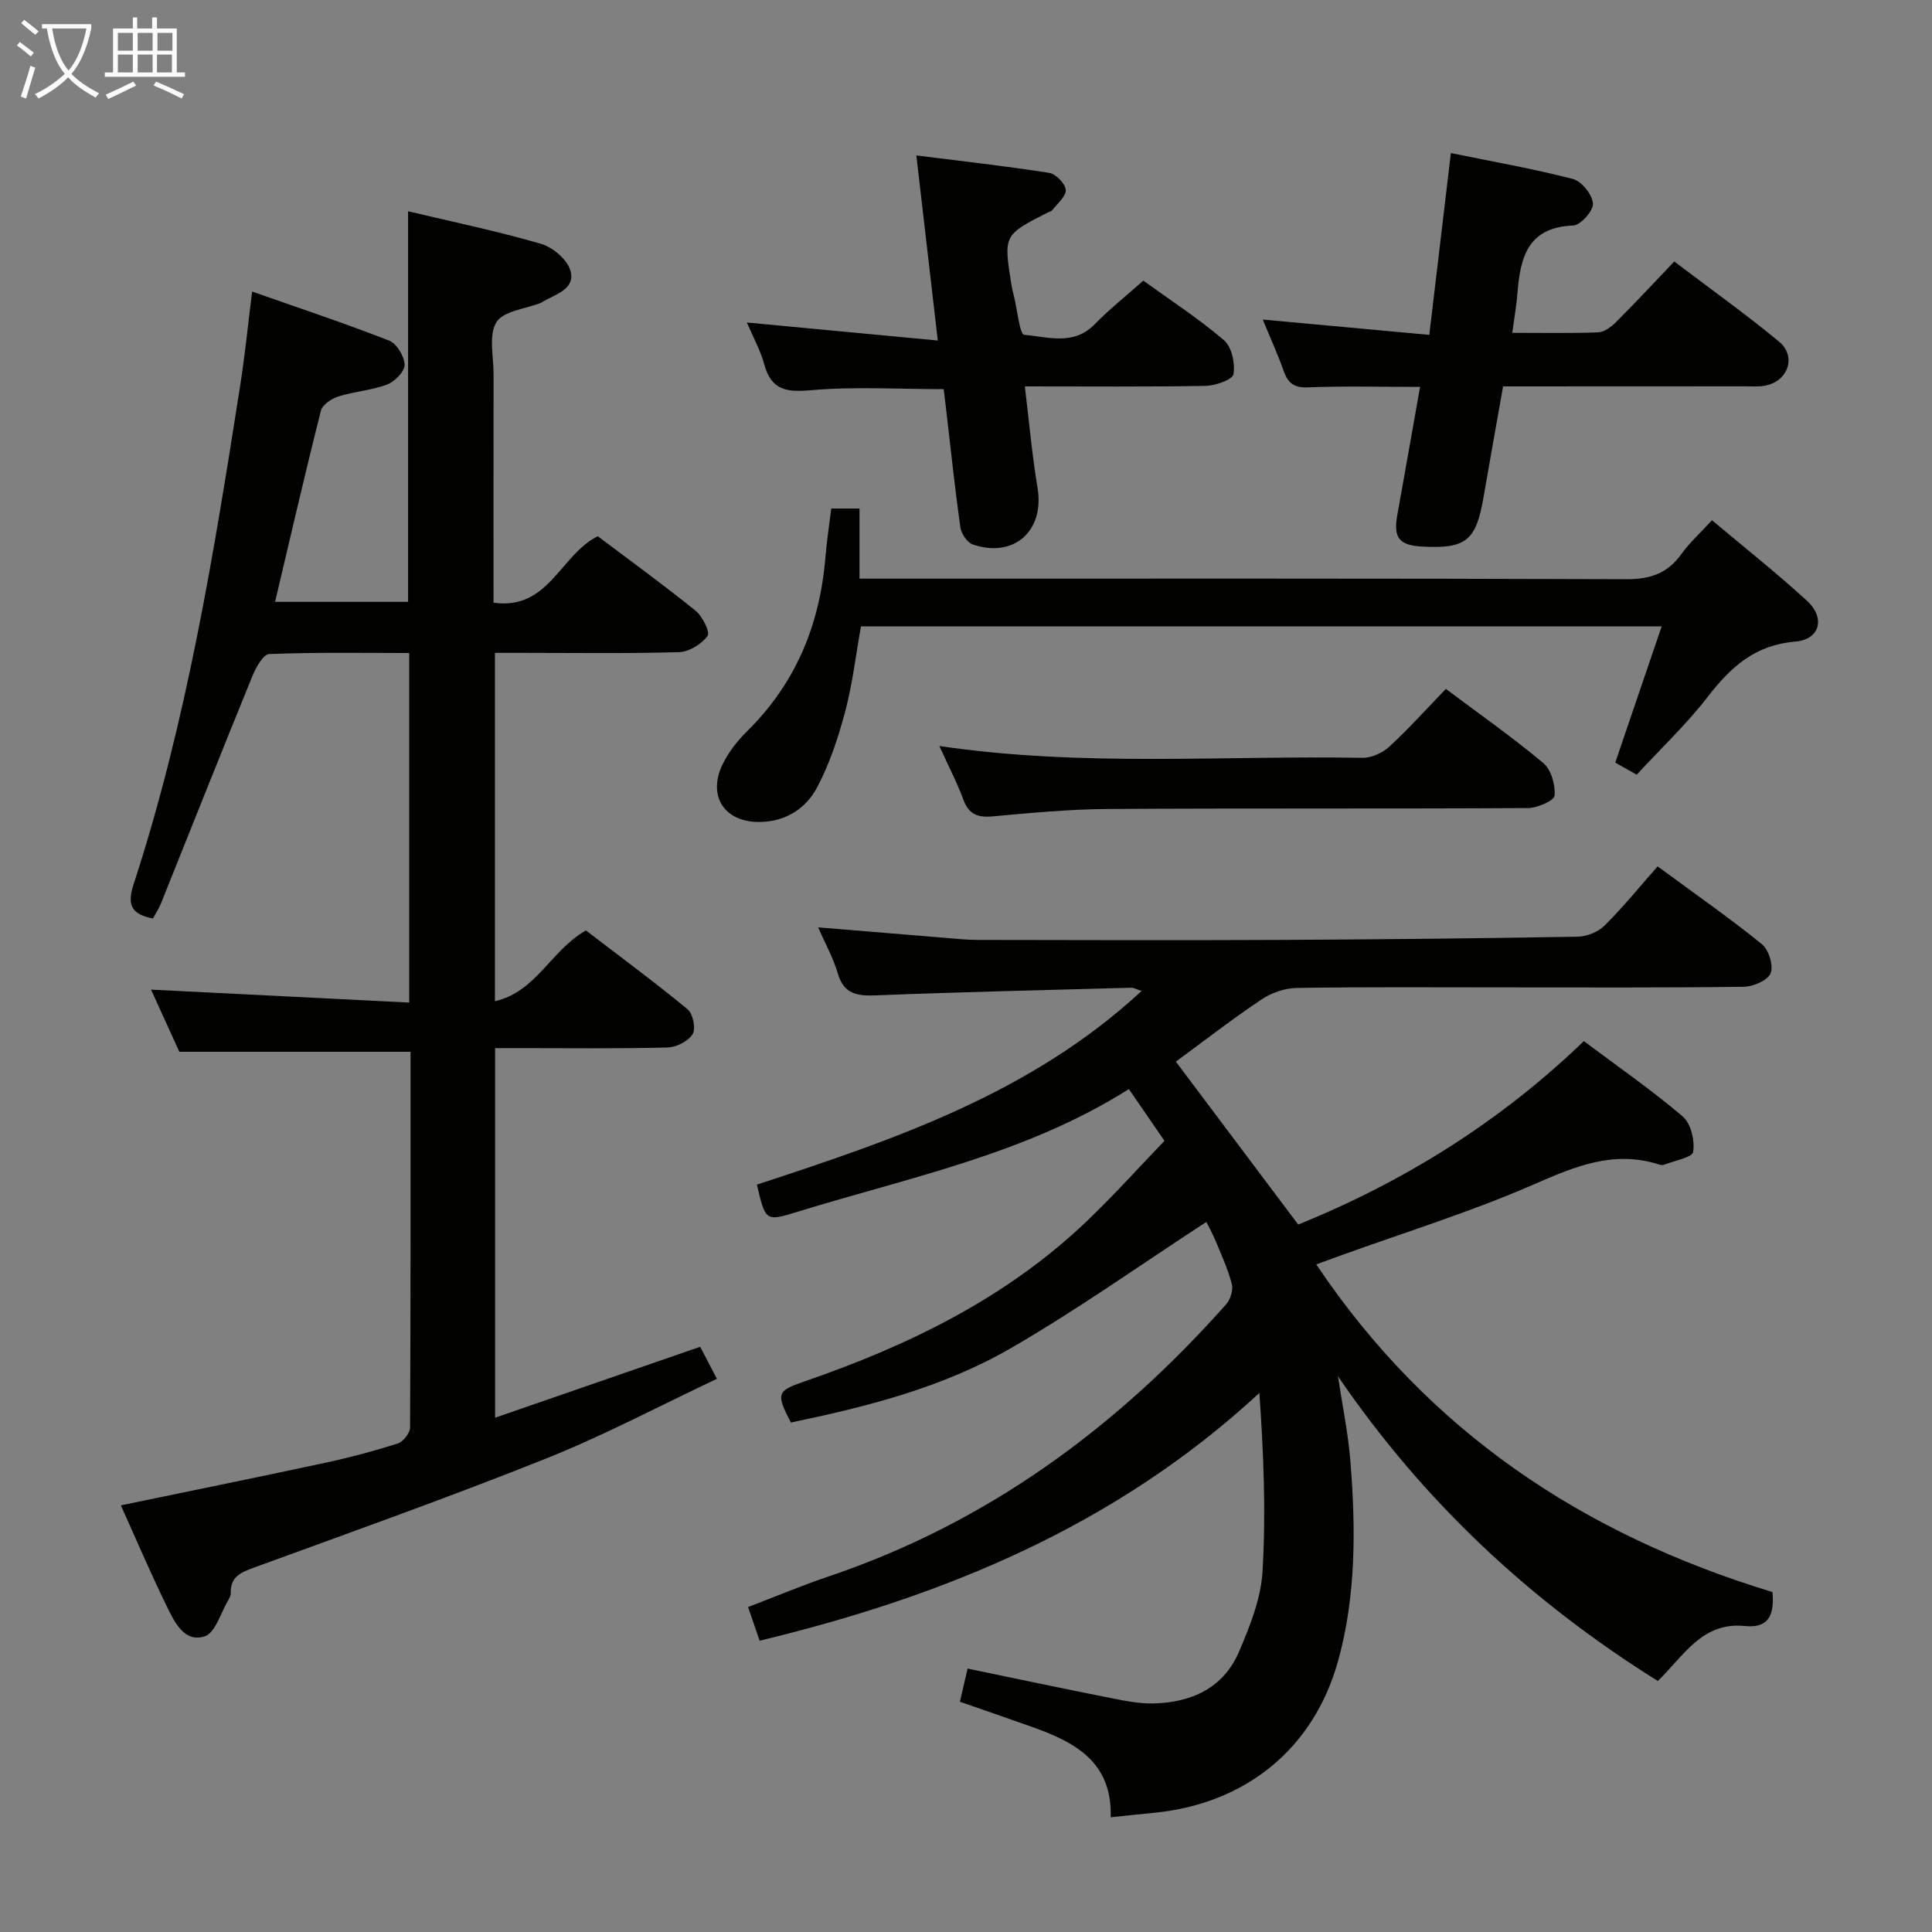 <svg enable-background="new 0 0 400 400" viewBox="0 0 400 400" xmlns="http://www.w3.org/2000/svg"><rect x="0" y="0" width="400" height="400" fill="#808080" stroke="none"/><g fill="#010100"><path d="m243.45 219.8c8.56 11.4 16.84 22.42 25.33 33.73 21.86-8.86 41.74-21.21 59.14-37.98 7.09 5.31 14.05 10.14 20.47 15.6 1.7 1.45 2.52 4.99 2.16 7.33-.18 1.17-3.9 1.82-6.03 2.67-.28.11-.68.06-.99-.04-9.4-3.03-17.45.38-26.02 4.13-13.05 5.7-26.74 9.92-40.16 14.78-1.36.49-2.73 1-4.83 1.76 23.2 34.59 55.21 55.9 94.45 67.84.34 3.99-.26 7.59-5.7 7.03-8.86-.91-12.64 6.15-18.03 11.38-26.43-16.5-48.56-37.2-66.23-63.09.89 5.92 2.12 11.81 2.59 17.76 1.09 13.8 1.17 27.66-2.54 41.1-5.06 18.31-19.23 29.69-38.15 31.52-2.78.27-5.57.58-8.95.93.34-11.55-7.52-15.6-16.34-18.73-4.83-1.72-9.68-3.38-14.88-5.19.55-2.36 1.02-4.4 1.59-6.87 9.64 2 19.1 4.01 28.59 5.89 3.25.64 6.57 1.4 9.85 1.33 7.85-.17 14.52-3.16 17.75-10.7 2.26-5.28 4.53-10.96 4.87-16.58.73-12.16.23-24.4-.65-37-29.72 27.47-65.07 42.05-103.47 51.29-.85-2.48-1.53-4.46-2.39-6.97 5.7-2.18 11.17-4.48 16.78-6.37 32.7-11.06 59.49-30.72 82.2-56.31.88-.99 1.49-2.92 1.18-4.15-.77-3.04-2.1-5.94-3.31-8.85-.68-1.65-1.56-3.21-1.97-4.05-13.6 8.85-26.72 18.2-40.61 26.21-14.02 8.09-29.71 12.06-45.41 15.32-3.07-5.98-2.93-6.53 2.73-8.48 21.58-7.43 41.83-17.25 58.54-33.21 5.52-5.27 10.62-10.96 16.08-16.63-2.48-3.61-4.8-6.99-7.37-10.72-21.3 13.49-45.44 18.26-68.71 25.44-6.5 2.01-6.54 1.9-8.3-5.66 28.38-9.3 56.72-18.86 79.64-40.09-.98-.32-1.57-.68-2.14-.67-17.62.48-35.25.88-52.86 1.58-3.92.16-6.65-.26-7.9-4.57-.9-3.11-2.54-6.02-4.06-9.51 9.28.77 17.84 1.48 26.4 2.18 2.15.17 4.3.41 6.46.42 20.83.03 41.66.1 62.48 0 20.65-.1 41.29-.31 61.93-.67 1.9-.03 4.24-.99 5.58-2.33 3.88-3.86 7.34-8.14 10.95-12.23 8.09 5.96 15.05 10.8 21.61 16.13 1.42 1.15 2.42 4.46 1.78 6.02-.61 1.48-3.62 2.76-5.59 2.78-16.49.22-32.99.13-49.49.13-14.33 0-28.66-.11-42.99.11-2.46.04-5.23.98-7.28 2.36-6.06 4.04-11.84 8.53-17.78 12.9z"/><path d="m123.76 111.02c6.57 4.95 13.56 10.02 20.26 15.43 1.43 1.15 3.04 4.46 2.47 5.22-1.26 1.69-3.81 3.28-5.88 3.35-10.82.32-21.66.15-32.49.15-1.78 0-3.57 0-5.65 0v72.13c8.63-2.01 11.53-10.51 18.84-14.66 6.72 5.15 14.03 10.54 21.04 16.31 1.12.92 1.76 4.03 1.05 5.16-.91 1.47-3.37 2.71-5.19 2.76-9.99.26-20 .13-29.99.13-1.8 0-3.6 0-5.72 0v76.52c14.33-4.95 28.19-9.74 42.46-14.68.99 1.89 1.96 3.75 3.47 6.63-11.83 5.58-23.28 11.66-35.24 16.45-20.03 8.01-40.36 15.24-60.63 22.64-2.74 1-4.9 1.93-4.78 5.28.02.46-.24.98-.49 1.4-1.59 2.64-2.7 6.84-4.93 7.55-4.21 1.36-6.24-2.99-7.82-6.21-3.36-6.85-6.35-13.88-9.52-20.91 14.35-2.98 28.4-5.82 42.42-8.84 5.03-1.08 10.01-2.41 14.91-3.97 1.12-.36 2.54-2.16 2.55-3.3.13-25.96.1-51.93.1-77.8-15.88 0-31.44 0-47.87 0-1.74-3.81-3.9-8.57-5.86-12.87 17.75.89 35.43 1.77 53.45 2.68 0-24.65 0-48.22 0-72.37-9.77 0-19.39-.17-28.98.21-1.24.05-2.76 2.78-3.48 4.55-6.4 15.67-12.64 31.41-18.95 47.12-.43 1.07-1.09 2.04-1.64 3.08-4.21-.79-5.47-2.6-4.05-6.95 11.03-33.74 16.67-68.65 22.14-103.59.97-6.21 1.59-12.48 2.44-19.26 9.71 3.42 19.13 6.55 28.36 10.16 1.57.61 3.16 3.25 3.21 4.99.04 1.37-2.02 3.49-3.6 4.09-3.22 1.22-6.8 1.44-10.11 2.48-1.41.45-3.31 1.71-3.62 2.95-3.29 13.01-6.3 26.09-9.49 39.58h27.54c0-26.7 0-53.54 0-80.87 9.24 2.2 18.48 4.11 27.51 6.74 2.44.71 5.41 3.22 6.09 5.51 1.13 3.83-2.98 4.9-5.65 6.43-.14.08-.27.21-.42.27-3.2 1.27-7.79 1.67-9.24 4.02-1.66 2.68-.58 7.09-.59 10.75-.02 15.64-.01 31.28-.01 47.32 11.44 1.62 13.78-9.89 21.58-13.76z"/><path d="m344.03 129.69c-55.81 0-110.42 0-165.78 0-1.09 6.11-1.76 11.97-3.26 17.61-1.44 5.39-3.22 10.83-5.82 15.73-2.3 4.35-6.45 7.06-11.81 7.15-7.31.13-10.98-5.32-7.73-11.98 1.22-2.49 3.03-4.82 5.01-6.77 10.1-9.93 15.1-22.07 16.25-36.02.27-3.29.78-6.57 1.21-10.13h5.85v14.52h6.26c50.83 0 101.66-.07 152.49.12 4.97.02 8.54-1.2 11.42-5.22 1.71-2.39 3.96-4.4 6.33-6.99 6.77 5.69 13.41 10.94 19.64 16.65 3.89 3.57 2.74 8.05-2.42 8.48-8.31.69-13.32 5.24-18.06 11.38-4.45 5.76-9.8 10.81-14.75 16.17-1.82-1.03-3.11-1.76-4.44-2.5 3.18-9.33 6.34-18.61 9.61-28.2z"/><path d="m294.01 80.1c-8.24 0-15.73-.2-23.19.1-2.91.12-4.15-.87-5.05-3.4-1.2-3.41-2.72-6.72-4.33-10.64 11.69 1.07 22.77 2.09 34.48 3.17 1.53-12.87 2.97-25 4.47-37.64 8.53 1.75 16.99 3.23 25.28 5.37 1.8.47 4 3.23 4.14 5.08.11 1.48-2.57 4.5-4.1 4.55-9.37.35-10.96 6.56-11.53 13.93-.2 2.6-.66 5.18-1.08 8.29 6.18 0 11.99.12 17.77-.1 1.26-.05 2.7-1.11 3.68-2.09 3.99-3.99 7.84-8.13 12.09-12.58 7.58 5.75 14.87 10.93 21.73 16.63 3.61 3 1.85 8.1-2.79 9.05-1.44.3-2.98.16-4.48.16-16.47.02-32.94.02-49.9.02-1.38 7.82-2.76 15.42-4.07 23.05-1.52 8.86-3.62 10.58-12.55 10.12-4.96-.25-6.15-1.81-5.26-6.67 1.56-8.64 3.07-17.28 4.69-26.4z"/><path d="m194.16 70.5c-1.56-13.43-2.93-25.26-4.44-38.32 9.59 1.21 18.58 2.21 27.5 3.61 1.38.22 3.34 2.23 3.43 3.53.1 1.33-1.75 2.82-2.79 4.2-.18.24-.58.3-.88.45-9.22 4.69-9.22 4.69-7.57 15.01.13.82.34 1.63.54 2.44.68 2.76 1.18 7.82 2.1 7.9 4.86.42 10.22 2.3 14.57-2.16 3.01-3.09 6.42-5.79 10.09-9.06 5.61 4.06 11.45 7.85 16.7 12.33 1.61 1.38 2.34 4.79 1.97 7.03-.18 1.13-3.71 2.39-5.74 2.43-12.31.22-24.61.11-37.46.11.9 7.34 1.49 14.22 2.63 21.01 1.49 8.86-4.84 14.64-13.42 11.71-1.15-.39-2.37-2.23-2.56-3.54-1.13-8.06-1.98-16.16-2.92-24.24-.17-1.46-.35-2.92-.53-4.37-9.37 0-18.51-.57-27.53.22-5.11.45-8.16-.04-9.62-5.35-.82-2.99-2.37-5.78-3.6-8.67 13.12 1.24 25.89 2.44 39.53 3.73z"/><path d="m194.48 154.45c29.68 4.39 58.68 1.93 87.59 2.45 1.87.03 4.16-1.02 5.57-2.31 4.03-3.72 7.71-7.82 11.71-11.96 7 5.25 13.81 10.02 20.17 15.34 1.63 1.37 2.53 4.53 2.34 6.75-.09 1.04-3.54 2.56-5.48 2.58-29 .17-58 .01-87 .19-7.96.05-15.93.81-23.86 1.53-3.1.28-4.94-.4-6.07-3.47-1.31-3.57-3.09-6.95-4.97-11.1z"/></g><path d="m6.4 11.7c-1-.8-1.9-1.6-2.9-2.3l.6-.7c.9.7 1.9 1.4 2.9 2.2zm-2.1 8.3c.7-2.1 1.4-4.2 2-6.4.2.1.6.3 1 .4-.7 2.3-1.3 4.4-1.9 6.4zm3-12.8c-1.1-.9-2.1-1.7-2.9-2.4l.6-.7c1 .8 2 1.5 3 2.4zm1.4-1.3v-.9h10.2v.9c-.9 4.2-2.3 7.3-4.1 9.4 1.3 1.4 3.2 2.7 5.7 4-.2.2-.4.5-.7.9-2.5-1.4-4.4-2.7-5.7-4.2-1.4 1.5-3.5 3-6.1 4.4 0 0 0 0-.1-.1-.3-.4-.5-.7-.7-.8 2.7-1.3 4.7-2.8 6.2-4.2-1.8-2.2-3-5.3-3.7-9.4zm9.2 0h-7.1c.6 3.8 1.7 6.7 3.4 8.7 1.7-2 2.9-4.8 3.7-8.7z" fill="#fafbfa"/><path d="m31.6 3.6h.9v2.3h4.1v9.1h1.7v.9h-16.6v-.9h1.7v-9.1h4.1v-2.3h.9v2.3h3.1v-2.3zm-4 13.3.6.8c-1.9.9-3.8 1.9-5.8 2.8-.2-.3-.3-.6-.5-.9 2-.9 3.9-1.8 5.7-2.7zm-3.2-10.1v3.7h3.1v-3.7zm0 4.5v3.7h3.1v-3.7zm4.1-4.5v3.7h3.1v-3.7zm0 4.5v3.7h3.1v-3.7zm9.1 9.1c-2.1-1.1-4.1-2-5.8-2.7l.5-.8c2.2.9 4.1 1.8 5.8 2.6zm-1.9-13.6h-3.1v3.7h3.1zm-3.2 4.5v3.7h3.1v-3.7z" fill="#fafbfa"/></svg>